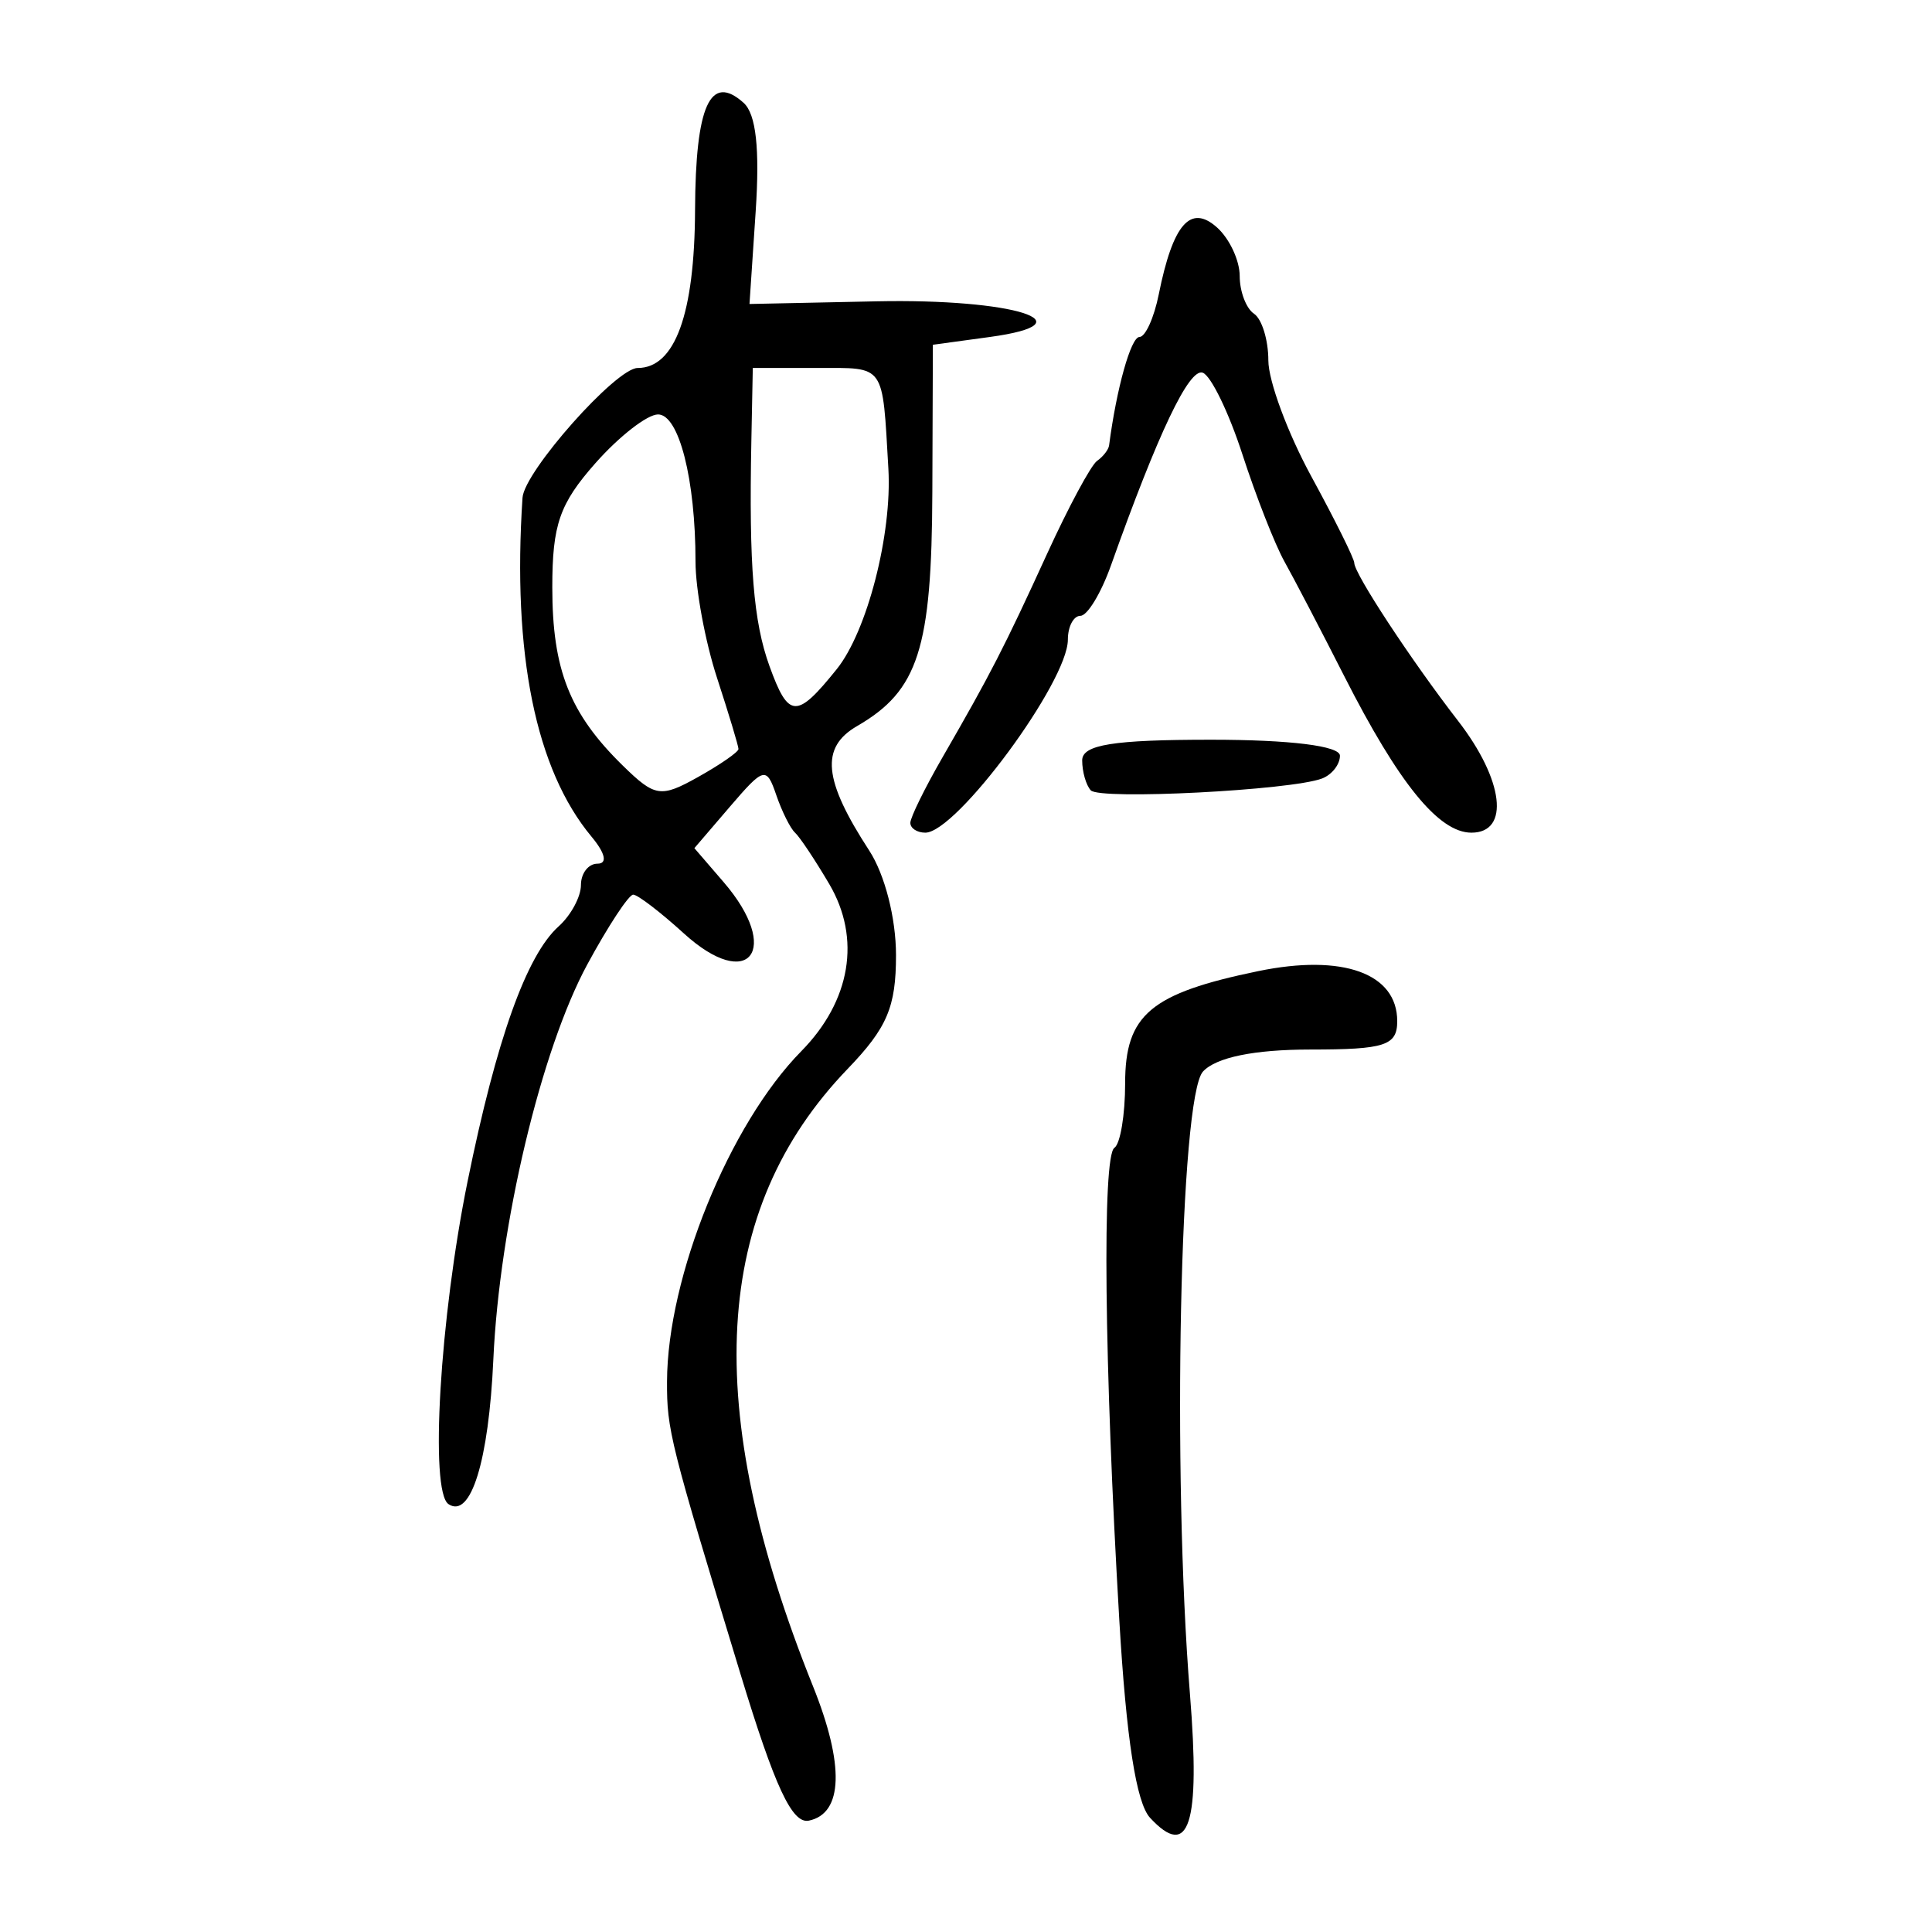 <?xml version="1.0" encoding="UTF-8" standalone="no"?>
<!-- Created with Inkscape (http://www.inkscape.org/) -->

<svg
   xmlns:dc="http://purl.org/dc/elements/1.1/"
   xmlns:cc="http://creativecommons.org/ns#"
   xmlns:rdf="http://www.w3.org/1999/02/22-rdf-syntax-ns#"
   xmlns:svg="http://www.w3.org/2000/svg"
   xmlns="http://www.w3.org/2000/svg"
   xmlns:sodipodi="http://sodipodi.sourceforge.net/DTD/sodipodi-0.dtd"
   xmlns:inkscape="http://www.inkscape.org/namespaces/inkscape"
   width="300"
   height="300"
   id="svg2"
   version="1.1"
   inkscape:version="0.48.4 r9939"
   sodipodi:docname="dessin.svg">
  <defs
     id="defs4" />
  <sodipodi:namedview
     id="base"
     pagecolor="#ffffff"
     bordercolor="#666666"
     borderopacity="1.0"
     inkscape:pageopacity="0.0"
     inkscape:pageshadow="2"
     inkscape:zoom="1.979899"
     inkscape:cx="218.29155"
     inkscape:cy="144.09165"
     inkscape:document-units="px"
     inkscape:current-layer="layer1"
     showgrid="false"
     inkscape:window-width="1215"
     inkscape:window-height="1000"
     inkscape:window-x="65"
     inkscape:window-y="24"
     inkscape:window-maximized="1" />
  <g
     inkscape:label="Calque 1"
     inkscape:groupmode="layer"
     id="layer1"
     transform="translate(0,-752.362)">
    <path
       style="fill:#000000"
       d="m 178.577,1034.627 c -2.137,-2.312 -3.686,-12.273 -4.771,-30.69 -2.339,-39.711 -2.676,-72.063 -0.763,-73.341 0.917,-0.613 1.668,-5.119 1.668,-10.015 0,-10.651 3.935,-13.969 20.658,-17.421 13.132,-2.711 21.592,0.334 21.592,7.769 0,3.785 -1.898,4.404 -13.501,4.404 -8.699,0 -14.624,1.215 -16.659,3.416 -3.594,3.888 -4.814,62.134 -2.025,96.689 1.638,20.287 -0.129,25.754 -6.2,19.188 z m -63.612,-22.384 c -10.977,-36.084 -11.415,-37.828 -11.389,-45.365 0.056,-16.267 9.676,-39.933 20.847,-51.285 7.689,-7.814 9.312,-17.518 4.342,-25.96 -2.192,-3.723 -4.582,-7.311 -5.311,-7.972 -0.729,-0.661 -2.046,-3.306 -2.926,-5.877 -1.511,-4.413 -1.912,-4.312 -7.153,1.802 l -5.552,6.477 4.536,5.266 c 9.078,10.54 3.951,17.185 -6.16,7.983 -3.643,-3.316 -7.188,-6.029 -7.878,-6.029 -0.689,0 -3.89,4.868 -7.114,10.818 -7.191,13.272 -13.655,40.429 -14.6,61.342 -0.715,15.798 -3.502,24.795 -6.965,22.48 -2.943,-1.967 -1.347,-28.904 2.97,-50.141 4.478,-22.026 9.146,-35.095 14.133,-39.572 1.905,-1.71 3.464,-4.601 3.464,-6.423 0,-1.822 1.156,-3.313 2.568,-3.313 1.585,0 1.227,-1.611 -0.936,-4.209 -8.659,-10.4 -12.307,-28.33 -10.705,-52.615 0.269,-4.081 14.528,-20.146 17.881,-20.146 5.798,0 8.84,-8.369 8.911,-24.513 0.071,-16.252 2.361,-21.309 7.542,-16.658 1.929,1.731 2.524,7.105 1.87,16.886 l -0.959,14.347 19.714,-0.414 c 21.286,-0.448 33.42,3.378 17.574,5.541 l -8.812,1.203 -0.083,22.851 c -0.089,24.367 -2.172,30.853 -11.679,36.356 -5.746,3.326 -5.255,8.374 1.881,19.338 2.422,3.721 4.156,10.496 4.156,16.241 0,8.055 -1.374,11.284 -7.52,17.669 -21.072,21.89 -22.787,52.509 -5.37,95.852 4.908,12.215 4.677,19.76 -0.64,20.867 -2.598,0.541 -5.277,-5.207 -10.636,-22.823 z m -0.294,-143.572 c 0,-0.461 -1.501,-5.44 -3.336,-11.065 -1.835,-5.624 -3.336,-13.743 -3.336,-18.042 0,-12.757 -2.57,-22.849 -5.818,-22.849 -1.671,0 -6.049,3.408 -9.729,7.573 -5.562,6.296 -6.691,9.546 -6.691,19.275 0,12.795 2.696,19.609 10.957,27.689 4.985,4.876 5.877,5.011 11.675,1.768 3.452,-1.931 6.277,-3.889 6.277,-4.35 z m 15.255,-12.397 c 4.728,-5.881 8.61,-20.953 8.021,-31.139 -0.949,-16.413 -0.399,-15.635 -11.046,-15.635 l -10.007,0 -0.225,11.425 c -0.38,19.285 0.322,27.984 2.818,34.877 2.955,8.164 4.209,8.22 10.438,0.472 z m 11.43,23.865 c 0,-0.836 2.252,-5.421 5.003,-10.189 7.463,-12.929 9.598,-17.085 16.229,-31.587 3.327,-7.276 6.82,-13.77 7.762,-14.432 0.942,-0.661 1.783,-1.744 1.869,-2.405 1.154,-8.857 3.389,-16.837 4.715,-16.837 0.917,0 2.266,-2.977 2.997,-6.615 2.2,-10.944 4.938,-14.079 9.064,-10.375 1.928,1.731 3.505,5.115 3.505,7.521 0,2.406 1.001,5.043 2.224,5.861 1.223,0.818 2.224,4.081 2.224,7.252 0,3.171 3.002,11.273 6.671,18.004 3.669,6.731 6.671,12.776 6.671,13.433 0,1.674 8.838,15.124 16.122,24.535 7.104,9.178 8.078,17.355 2.069,17.355 -5.073,0 -11.289,-7.651 -19.751,-24.312 -3.623,-7.134 -7.799,-15.135 -9.279,-17.781 -1.48,-2.646 -4.42,-10.14 -6.533,-16.653 -2.113,-6.513 -4.884,-12.218 -6.159,-12.678 -2.114,-0.762 -6.93,9.352 -14.253,29.932 -1.53,4.3 -3.661,7.817 -4.735,7.817 -1.075,0 -1.954,1.667 -1.954,3.705 0,6.547 -17.3,29.969 -22.136,29.969 -1.279,0 -2.325,-0.684 -2.325,-1.52 z m 28.022,-5.052 c -0.735,-0.795 -1.337,-2.889 -1.337,-4.653 0,-2.435 4.818,-3.207 20.013,-3.207 12.266,0 20.013,0.96 20.013,2.481 0,1.364 -1.251,2.958 -2.78,3.54 -4.809,1.833 -34.51,3.354 -35.91,1.839 z"
       id="path3093"
       inkscape:connector-curvature="0" />
  </g>
</svg>
